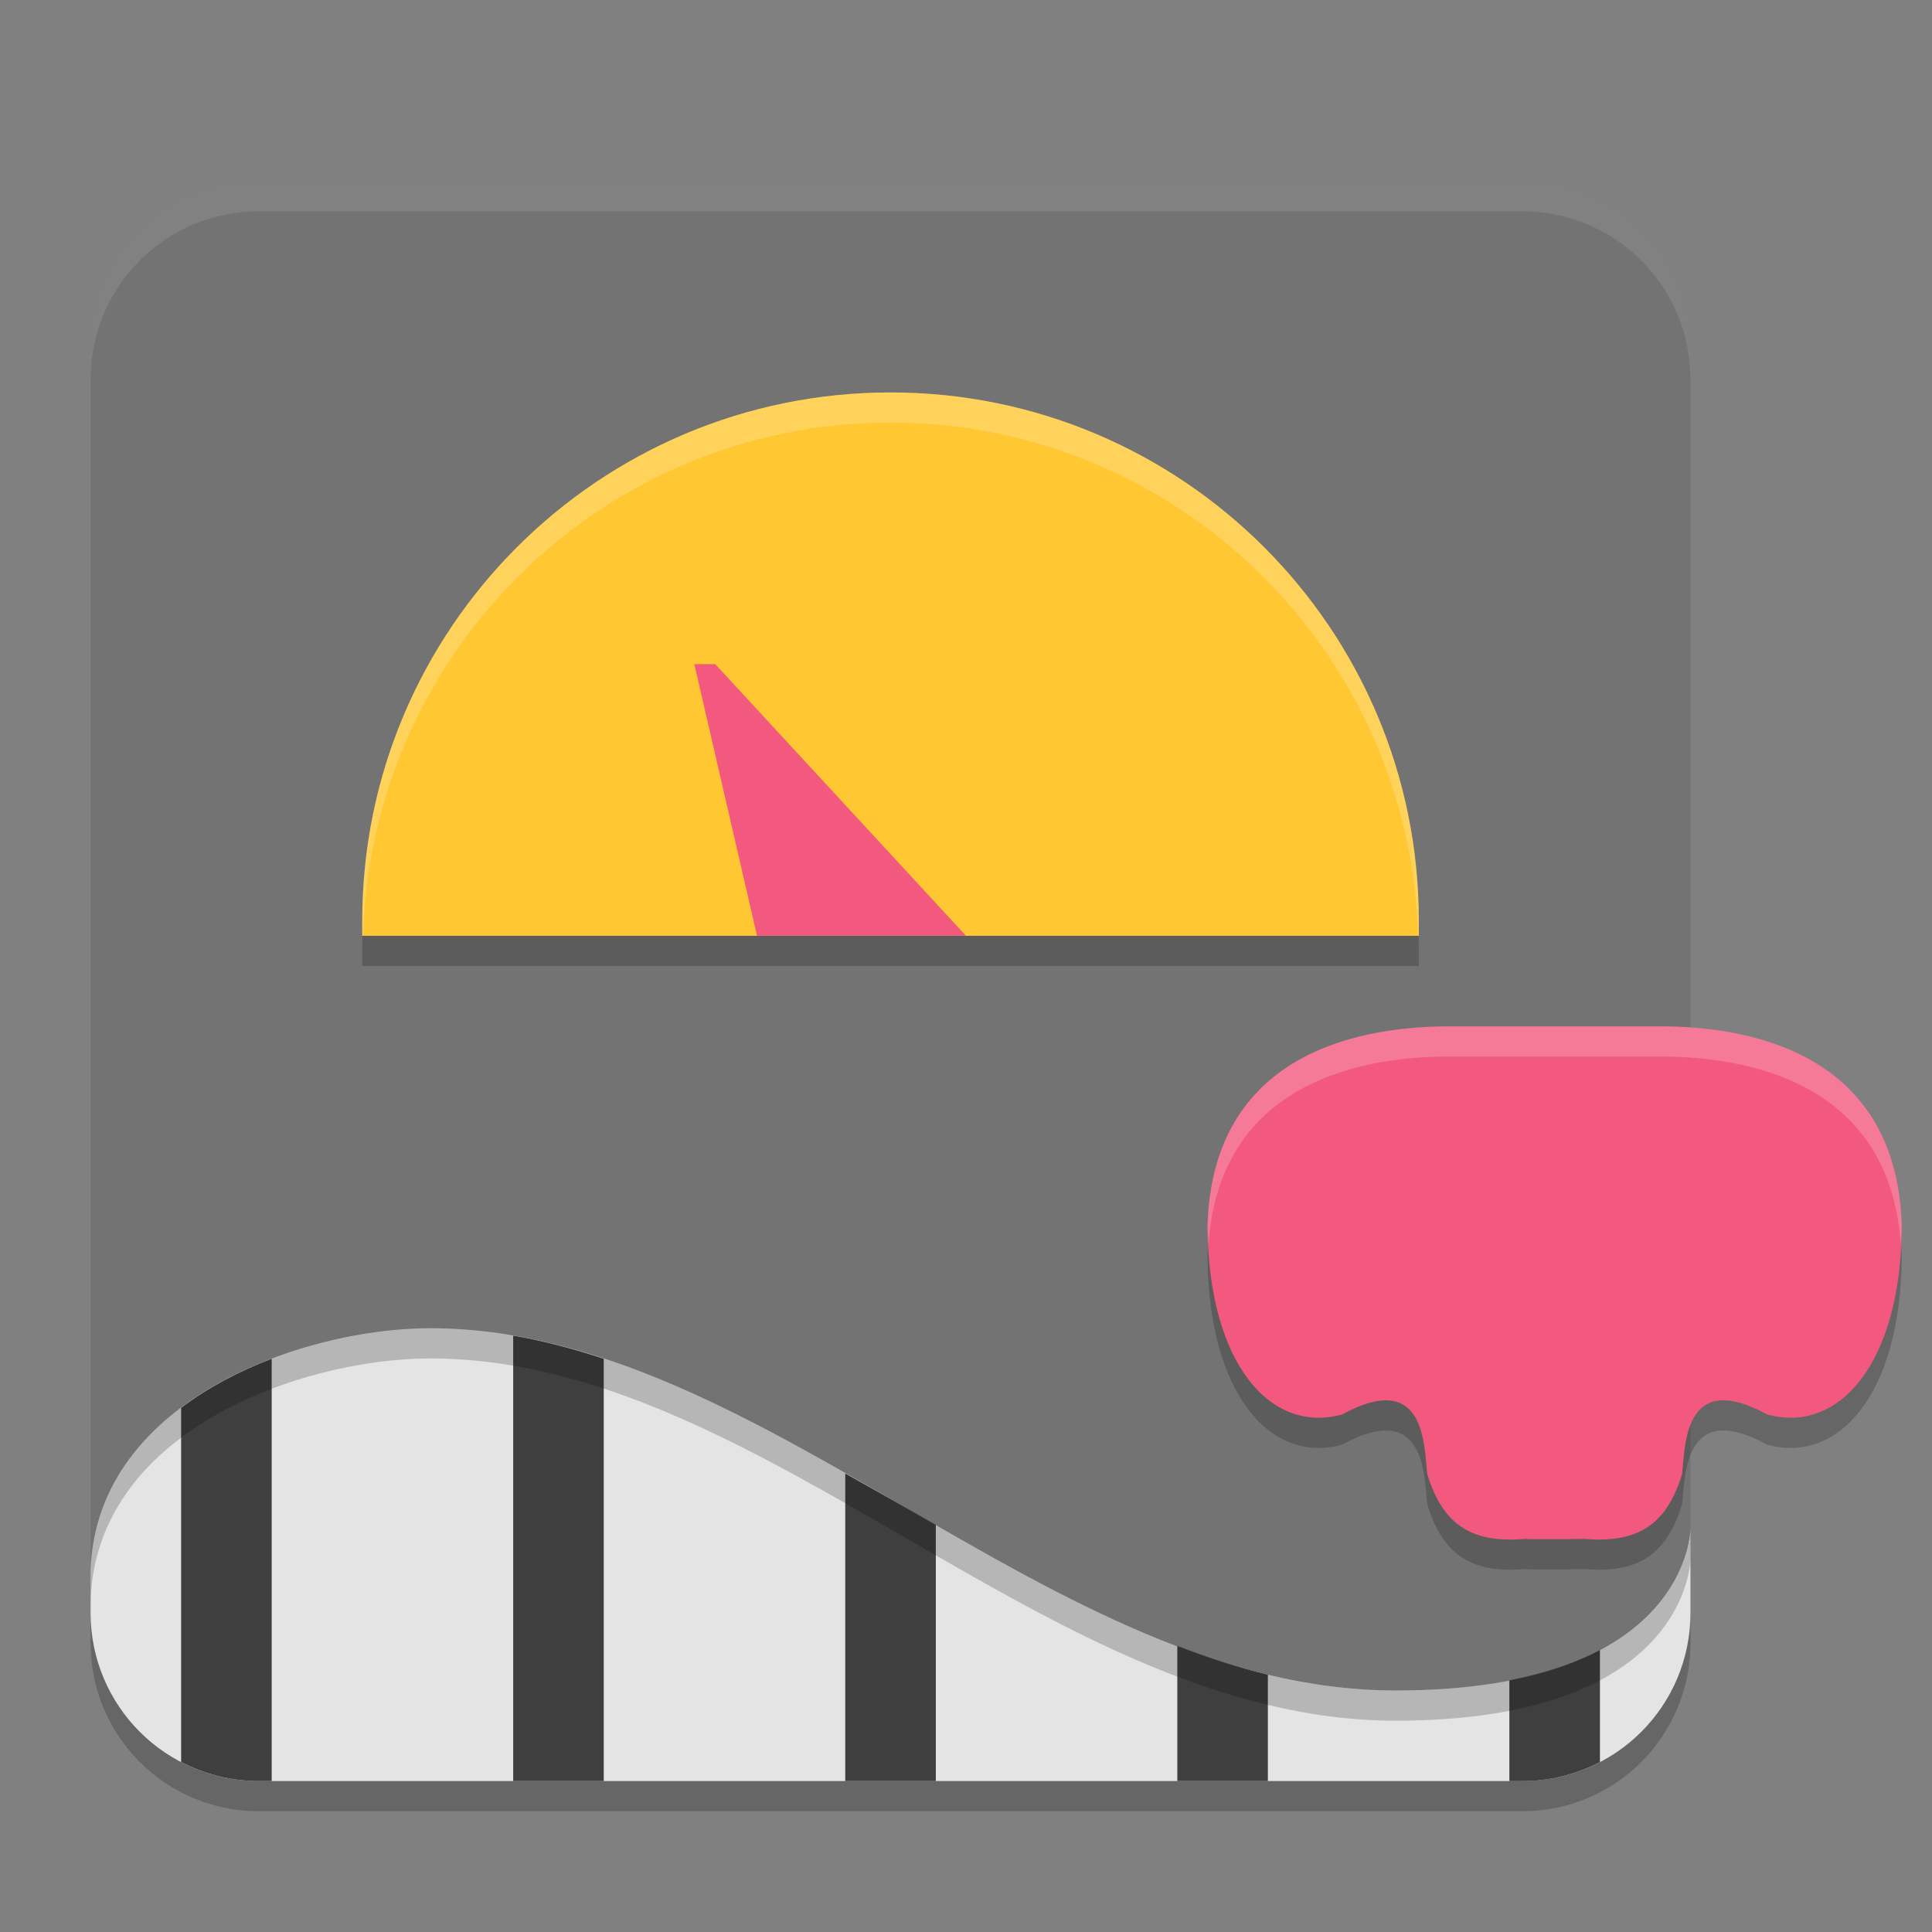 <svg xmlns="http://www.w3.org/2000/svg" width="64" height="64" version="1">
 <rect width="100%" height="100%" fill="#808080" stroke="none"/>
 <path style="opacity:.2" d="M 14.245,45 C 9.973,45 3,47.449 3,53.239 v 1.182 C 3,57.512 5.488,60 8.579,60 H 50.421 c 3.091,0 5.579,-2.488 5.579,-5.579 v -2.789 c 0,0 0,5.368 -9.763,5.368 C 34.782,57 25.315,45 14.245,45 Z"/>
 <path style="fill:#737373" d="m55.259 53.991 0.741-2.204v-40.208c0-3.091-2.488-5.579-5.579-5.579h-41.842c-3.091 0-5.579 2.488-5.579 5.579v40.151l0.672 1.691c1.141 2.872 2.557 4.553 5.648 4.553h40.076c3.091 0 4.879-1.054 5.864-3.984z"/>
 <path style="opacity:.2" d="m29.5 14c-9.665 0-17.5 7.835-17.5 17.5v0.5h35v-0.5c0-9.665-7.835-17.5-17.5-17.5z"/>
 <path style="fill:#ffc832" d="m29.5 13c-9.665 0-17.5 7.835-17.5 17.5v0.5h35v-0.5c0-9.665-7.835-17.5-17.5-17.5z"/>
 <path style="fill:#f3597e" d="m23 22h0.692l8.308 9h-6.923z"/>
 <path style="opacity:.2" d="m48.007 35c-3.47 0-7.883 1.187-8.007 6.661 0.044 4.551 2.11 6.85 4.464 6.193 2.777-1.519 2.711 1.078 2.816 1.974 0.545 1.809 1.604 2.283 3.24 2.151h0.098v0.008h1.435v-0.005l0.426-0.003c1.636 0.131 2.697-0.342 3.242-2.151 0.105-0.896 0.036-3.493 2.814-1.974 2.354 0.657 4.421-1.642 4.464-6.193-0.124-5.473-4.536-6.661-8.007-6.661h-4.375z"/>
 <path style="fill:#f3597e" d="m48.007 34c-3.47 0-7.883 1.187-8.007 6.661 0.044 4.551 2.11 6.85 4.464 6.193 2.777-1.519 2.711 1.078 2.816 1.974 0.545 1.809 1.604 2.283 3.24 2.151h0.098v0.008h1.435v-0.005l0.426-0.003c1.636 0.131 2.697-0.342 3.242-2.151 0.105-0.896 0.036-3.493 2.814-1.974 2.354 0.657 4.421-1.642 4.464-6.193-0.124-5.473-4.536-6.661-8.007-6.661h-4.375z"/>
 <path style="fill:#e4e4e4" d="M 14.245,44 C 9.973,44 3,46.449 3,52.239 v 1.182 C 3,56.512 5.488,59 8.579,59 H 50.421 c 3.091,0 5.579,-2.488 5.579,-5.579 v -2.789 c 0,0 0,5.368 -9.763,5.368 C 34.782,56 25.315,44 14.245,44 Z"/>
 <path style="fill:#3f3f3f" d="m17 44.246v14.754h3v-13.988c-0.991-0.327-1.989-0.593-3-0.766zm-8 0.766c-1.072 0.409-2.101 0.948-3 1.625v11.732c0.771 0.401 1.646 0.631 2.578 0.631h0.422v-13.988zm19 3.799v10.189h3v-8.49c-1-0.576-2.002-1.131-3-1.699zm11 5.709v4.48h3v-3.523c-1.013-0.243-2.01-0.581-3-0.957zm14 0.137c-0.777 0.413-1.767 0.763-3 1.004v3.34h0.422c0.933 0 1.807-0.23 2.578-0.631v-3.713z"/>
 <path style="opacity:.2" d="m14.244 44c-4.272 0-11.244 2.448-11.244 8.238v1c0-5.79 6.972-8.238 11.244-8.238 11.07 0 20.537 12 31.992 12 9.763 0 9.764-5.369 9.764-5.369v-1s-5.15e-4 5.369-9.764 5.369c-11.455 0-20.922-12-31.992-12z"/>
 <path style="fill:#ffffff;opacity:.1" d="M 8.578 6 C 5.487 6 3 8.487 3 11.578 L 3 12.578 C 3 9.487 5.487 7 8.578 7 L 50.422 7 C 53.513 7 56 9.487 56 12.578 L 56 11.578 C 56 8.487 53.513 6 50.422 6 L 8.578 6 z"/>
 <path style="fill:#ffffff;opacity:.2" d="m29.5 13c-9.665 0-17.5 7.835-17.5 17.5v0.5h0.025c0.267-9.432 7.978-17 17.475-17 9.496 0 17.207 7.568 17.475 17h0.025v-0.5c0-9.665-7.835-17.5-17.5-17.5z"/>
 <path style="fill:#ffffff;opacity:.2" d="m48.006 34c-3.47 0-7.882 1.187-8.006 6.66 0.002 0.186 0.027 0.345 0.035 0.523 0.369-5.056 4.606-6.184 7.971-6.184h2.613 0.859 0.574 2.941c3.365 0 7.602 1.128 7.971 6.184 0.008-0.179 0.033-0.337 0.035-0.523-0.124-5.473-4.535-6.66-8.006-6.66h-2.941-0.574-0.859-2.613z"/>
</svg>
